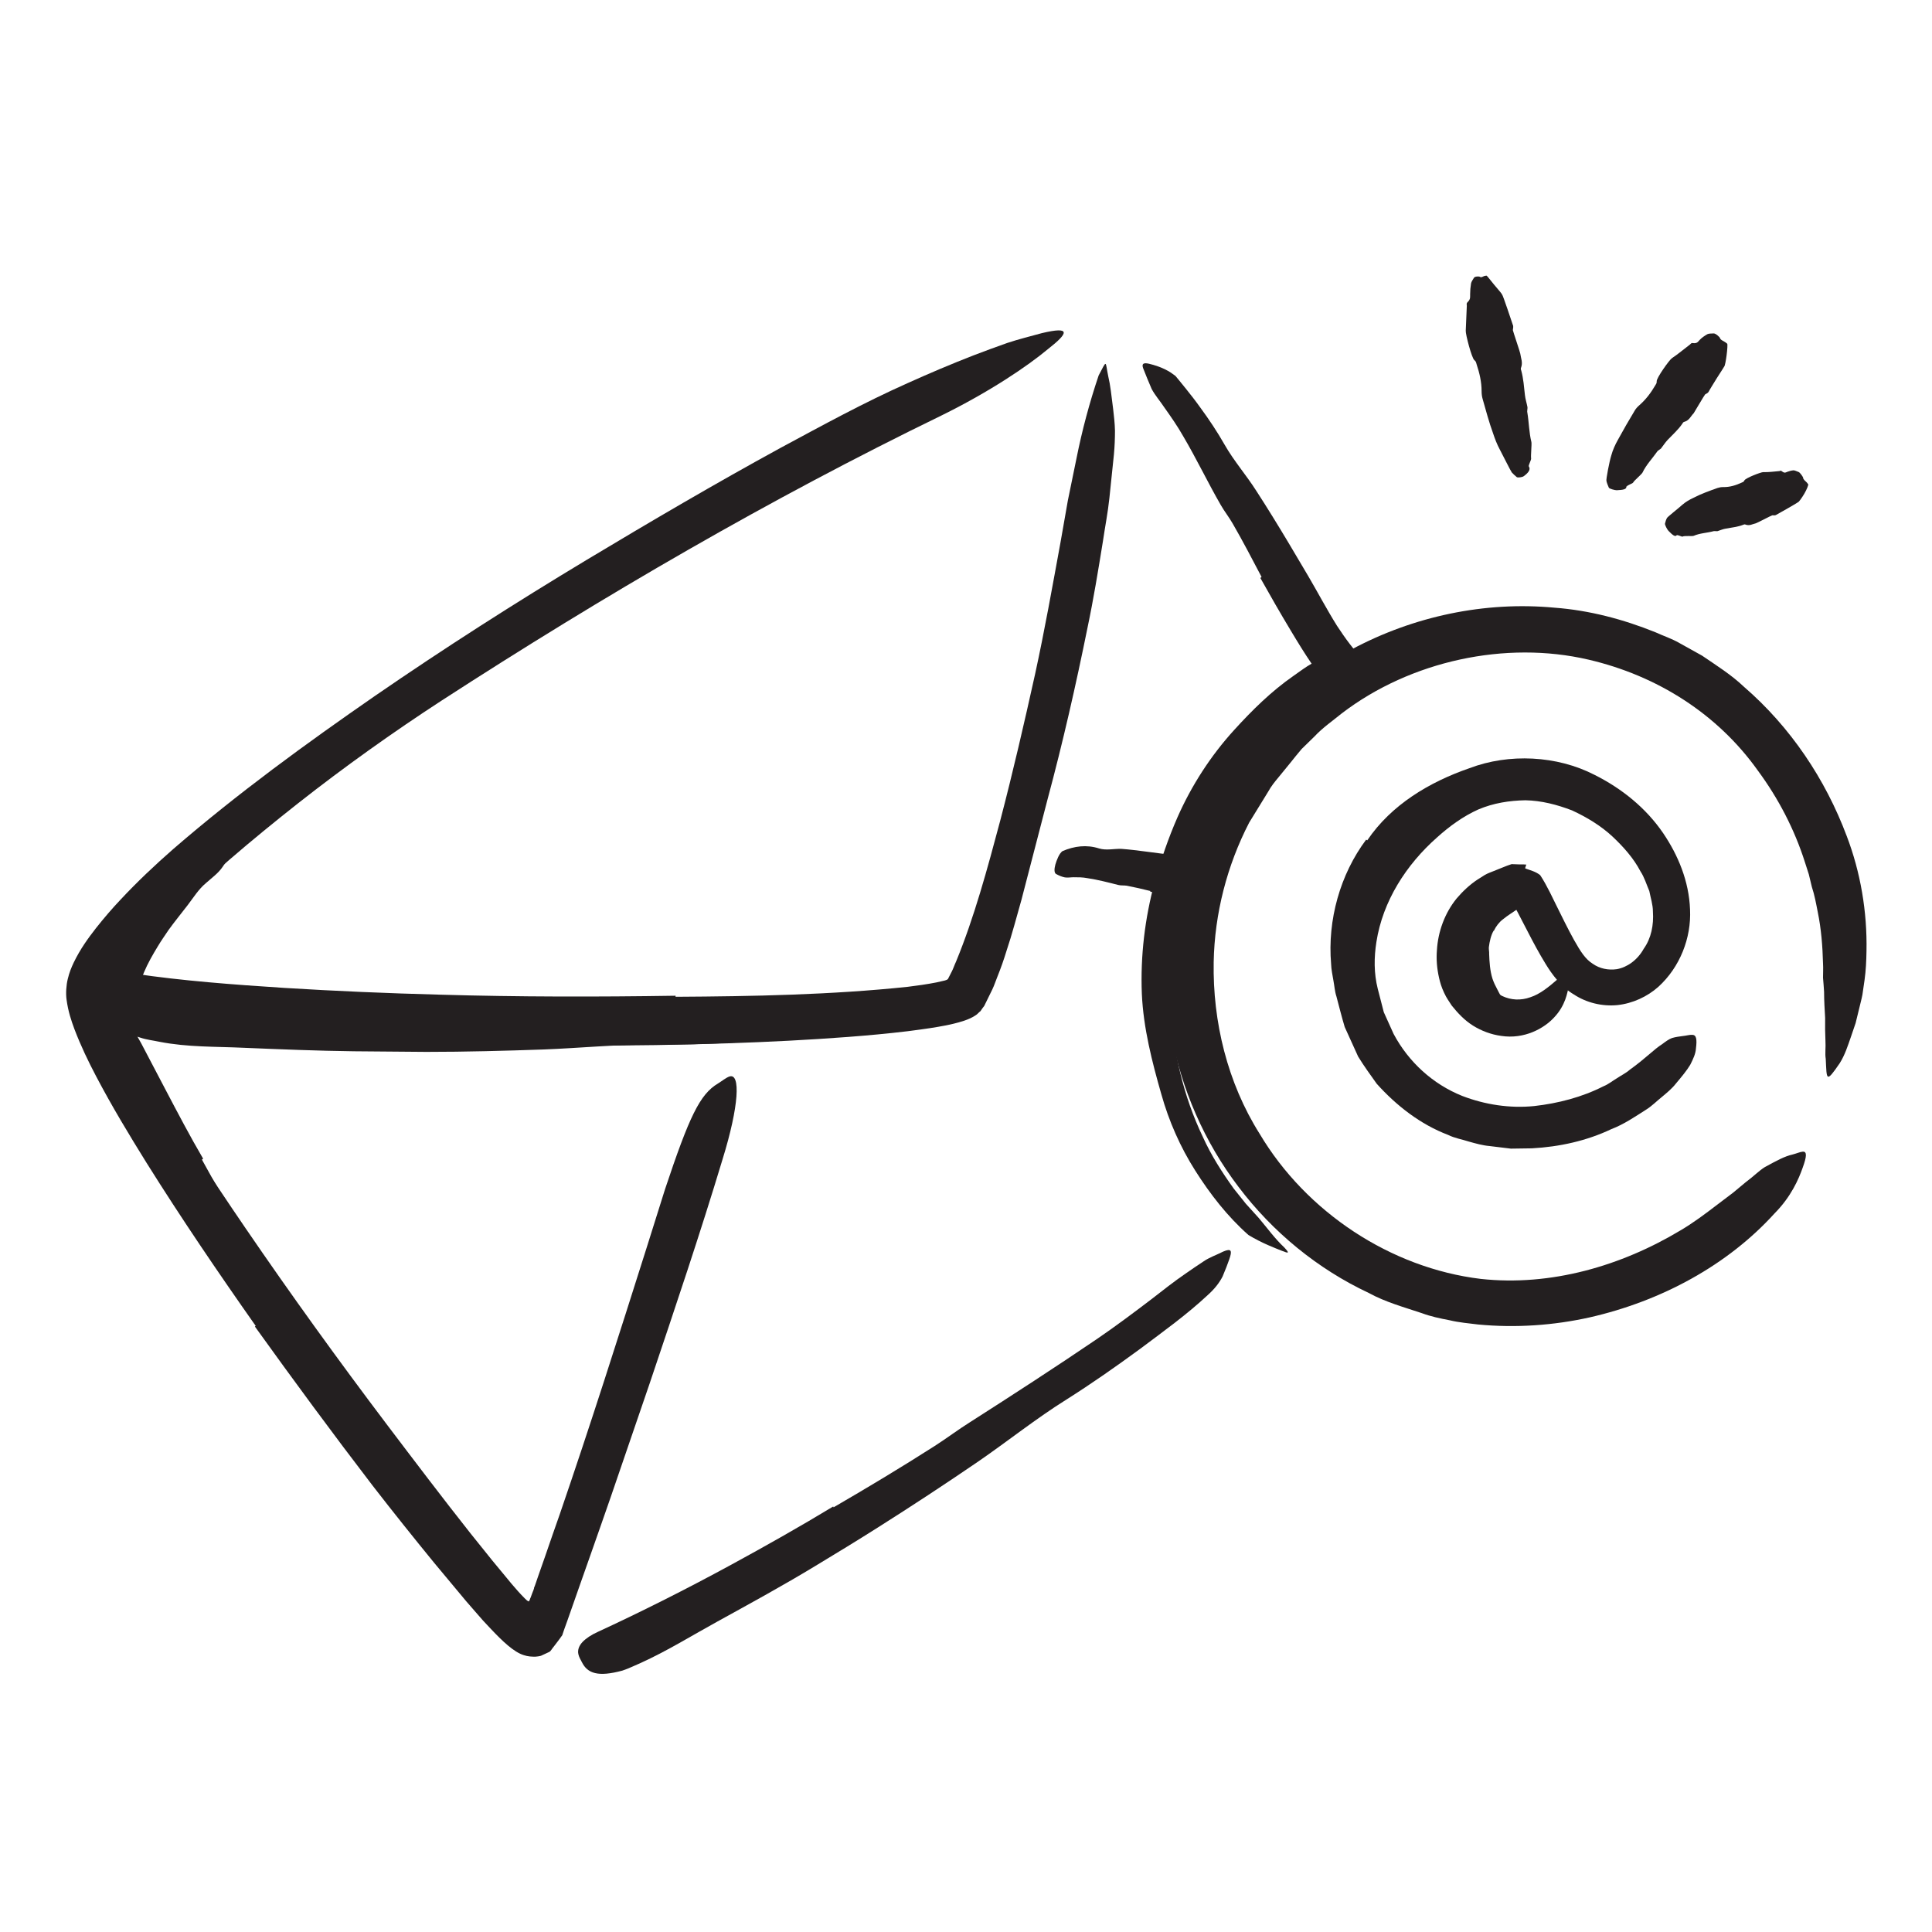 <?xml version="1.0" encoding="UTF-8"?><svg id="Layer_1" xmlns="http://www.w3.org/2000/svg" width="128" height="128" viewBox="0 0 128 128"><defs><style>.cls-1{fill:#231f20;stroke-width:0px;}</style></defs><path class="cls-1" d="M83.58,38.22c-.62-1.18-1.24-2.37-1.91-3.53-.24-.42-.55-.81-.79-1.23-.86-1.49-1.61-3.07-2.49-4.56-.38-.67-.82-1.3-1.26-1.92-.27-.41-.6-.78-.83-1.21-.2-.46-.39-.93-.57-1.39-.1-.3.05-.36.4-.28.34.08.92.25,1.43.58.11.08.22.15.32.23l.24.29.47.58c.31.39.62.78.91,1.19.59.8,1.15,1.64,1.65,2.52.6,1.05,1.43,2,2.09,3.04.74,1.14,1.45,2.3,2.15,3.47l1.28,2.16c.64,1.09,1.24,2.23,1.91,3.3.27.41.55.82.85,1.21.31.38.6.79.83,1.22.11.19.24.36.33.56.34.75.24,1.08-.25,1.49-.11.09-.21.2-.33.27-.37.25-.92.15-1.35-.26-.61-.63-1.31-1.22-1.75-1.96-.49-.72-.95-1.47-1.41-2.24-.68-1.13-1.35-2.3-2-3.46l.06-.04Z"/><path class="cls-1" d="M98.95,61.67c-.17.3-.26.69-.31,1.09-.01.15.03.29.02.44.02.53.05,1.1.22,1.64.08.24.19.47.31.69.14.29.32.56.43.88.03.1-.07.17-.23.18-.16.01-.41-.01-.58-.15-.59-.49-.91-1.2-1.07-1.94-.09-.44-.24-.89-.27-1.36-.04-.51.02-1.05.17-1.55l.17-.46.24-.44c.27-.42.64-.78,1.03-1.05.3-.24.6-.45.94-.66.07-.03.14-.08.22-.11.29-.1.41-.03.54.32.03.08.06.16.08.24.07.28.01.54-.13.66-.45.33-.84.55-1.16.82-.25.19-.45.45-.6.76h-.03Z"/><path class="cls-1" d="M26.53,67.34c2.55.01,5.11.06,7.68.04l2.8-.09c3.3-.03,6.6-.06,9.9-.16,1.46-.06,2.93-.14,4.38-.23.93-.04,1.86-.18,2.8-.15.94.04,1.89.2,2.83.32.59.09.51.04.02.2-.24.08-.58.23-.99.44-.41.22-.89.46-1.42.63-3.77.76-7.59.87-11.45.87-2.31-.01-4.7.23-7.05.32-2.59.09-5.19.16-7.78.16l-4.8-.04c-2.42-.03-4.85-.13-7.27-.23-1.87-.09-3.73-.03-5.62-.4-.42-.09-.83-.13-1.25-.27-1.57-.47-2.07-1.06-2.01-1.68.01-.14.01-.27.06-.37.08-.16.3-.19.55-.17.14.01.29.03.46.04.17.03.37.07.62.11,1.43.3,3.11.2,4.74.33,1.66.1,3.36.15,5.08.2,2.55.06,5.12.11,7.7.09v.06Z"/><path class="cls-1" d="M13.38,76.83c.83,1.52,1.7,3.03,2.62,4.51.33.54.73,1.04,1.07,1.58,1.19,1.9,2.4,3.8,3.69,5.66.58.82,1.18,1.62,1.78,2.41.38.51.81.99,1.15,1.53.32.56.61,1.14.9,1.73.17.37.01.43-.39.32-.4-.12-1.14-.32-1.77-.76-.13-.1-.28-.2-.4-.31l-.34-.36-.66-.73c-.44-.49-.87-.98-1.29-1.49-.77-1.06-1.5-2.16-2.18-3.31-.81-1.37-1.87-2.63-2.78-3.97-.99-1.48-1.95-2.99-2.87-4.52-.57-.94-1.12-1.89-1.66-2.85-.84-1.44-1.58-2.94-2.38-4.39-.6-1.14-1.33-2.2-1.95-3.34-.14-.25-.27-.5-.36-.77-.16-.51-.23-.86-.18-1.14.07-.29.22-.49.45-.69.11-.09.2-.2.31-.26.18-.11.39-.1.64,0,.25.11.56.3.77.61l.51.68c.18.22.36.45.49.7.29.48.53.98.82,1.48.53,1.01,1.06,2.03,1.6,3.05.8,1.52,1.61,3.07,2.49,4.57l-.05.03Z"/><path class="cls-1" d="M9.41,61.12c.42-.61.89-1.2,1.37-1.77.19-.2.33-.43.52-.62.68-.68,1.4-1.29,2.11-1.9.31-.28.65-.51.96-.78.4-.33.82-.66,1.29-.91.15-.08.19,0,.17.18-.02.18-.07.5-.22.76-.28.46-.56.92-.86,1.35-.29.43-.72.73-1.11,1.08-.48.4-.82.95-1.2,1.45-.42.55-.86,1.08-1.27,1.65-.24.36-.49.71-.71,1.08-.34.56-.67,1.13-.92,1.73-.2.47-.27.98-.39,1.47-.02.11-.04.22-.08.32-.15.38-.32.46-.76.39-.1-.02-.2-.03-.3-.05-.32-.08-.53-.34-.53-.68-.06-1.02.37-1.92.78-2.84.33-.67.71-1.32,1.12-1.95l.04.02Z"/><path class="cls-1" d="M78.74,57.44c-.72,2.2-1.21,4.43-1.27,6.73-.01.84.04,1.67.1,2.51.14,2.95.82,5.92,2.12,8.64.55,1.22,1.28,2.36,2.05,3.43l.8,1,.86.95c.55.65,1.06,1.36,1.69,1.95.37.4.29.4-.16.22-.44-.18-1.3-.49-2.22-1.05-1.39-1.23-2.53-2.7-3.52-4.26-.99-1.56-1.75-3.28-2.25-5.07-.61-2.13-1.19-4.38-1.29-6.65-.1-2.5.2-5,.85-7.4.41-1.46.9-2.9,1.51-4.29.93-2.11,2.21-4.09,3.76-5.79,1.2-1.32,2.46-2.56,3.91-3.57.32-.22.62-.45.95-.66.61-.38,1.04-.58,1.4-.62.35-.06.58-.03.8.06.1.04.22.07.29.12.24.16-.13.67-.88,1.4-2.36,1.9-4.76,3.79-6.48,6.26-1.3,1.82-2.25,3.92-2.96,6.12h-.05Z"/><path class="cls-1" d="M76.21,59.03c-.52-.13-1.04-.25-1.56-.35-.19-.03-.38,0-.57-.05-.67-.17-1.36-.35-2.04-.45-.3-.06-.61-.06-.91-.06-.19,0-.38.04-.58.01-.2-.04-.39-.12-.59-.23-.12-.08-.12-.32-.04-.62.09-.3.25-.73.47-.89.79-.34,1.6-.44,2.42-.18.49.15.99.01,1.49.03.55.04,1.09.11,1.63.18.33.04.67.09,1,.13.51.05,1.01.15,1.52.13.39-.02.79-.14,1.18-.21.09-.01.17-.06.26-.01.31.16.39.45.41.92l.02.32c0,.34-.15.66-.41.97-.19.23-.37.36-.54.42-.18.08-.35.14-.53.18-.36.12-.7.05-1.06.04-.52-.05-1.04-.16-1.57-.23v-.06Z"/><path class="cls-1" d="M16.93,87.83c-2.49-3.54-4.93-7.13-7.24-10.82-1.15-1.85-2.28-3.72-3.32-5.7-.52-.99-1.01-2-1.44-3.13-.21-.57-.41-1.15-.52-1.95-.06-.42-.02-.97.08-1.37.1-.43.24-.76.39-1.08.44-.91.95-1.61,1.48-2.29.53-.67,1.07-1.3,1.63-1.89,1.12-1.2,2.29-2.3,3.5-3.36,4.27-3.69,8.78-6.97,13.36-10.14,4.59-3.16,9.27-6.15,14.04-9.02,4.23-2.54,8.51-5.05,12.81-7.4,2.77-1.49,5.54-3.01,8.44-4.3,1.44-.65,2.9-1.27,4.37-1.84.74-.28,1.48-.56,2.23-.82.75-.25,1.53-.44,2.29-.65,1.93-.46,1.78-.02.41,1.05-1.35,1.13-3.88,2.84-7.07,4.41-11.36,5.52-22.36,11.92-33.12,18.89-3.21,2.09-6.4,4.36-9.49,6.79-3.08,2.43-6.1,4.97-8.81,7.68-.74.75-1.45,1.51-2.08,2.3-.62.77-1.21,1.65-1.39,2.28-.19.25.16,1.33.54,2.22.4.93.88,1.87,1.39,2.8,2.05,3.72,4.44,7.34,6.87,10.9,3,4.39,6.12,8.71,9.33,12.96,1.84,2.43,3.68,4.86,5.57,7.25l1.43,1.78,1.29,1.56c.28.33.56.65.87.96.08.07.15.16.26.2.07-.06.08-.18.13-.27l.11-.3.06-.15.03-.07v-.04s.02-.02.02-.02h0s0-.01,0-.01h0s-.05-.09.05.08c-.1-.17-.03-.05-.05-.08h0s0,0,0,0h0s0,0,0,0h0s0-.04,0-.04l.02-.05.04-.1.07-.2.14-.41.47-1.34c.32-.93.64-1.86.97-2.79,2.03-5.91,3.88-11.74,5.75-17.64.41-1.3.81-2.57,1.22-3.88,1.61-4.83,2.31-6.29,3.5-7,.26-.16.55-.4.77-.47.74-.24.64,1.94-.46,5.49-1.47,4.88-3.14,9.83-4.83,14.85-.86,2.5-1.72,5.03-2.59,7.56-.44,1.26-.88,2.53-1.33,3.8l-.67,1.9-.54,1.54-.33.94-.17.47-.08.23-.04.12-.02.06v.03s-.02.01-.02.01c-.05-.08.11.2-.12-.18.23.38.06.11.12.19h0s0,0,0,0h0s0,0,0,0h0s-.02.04-.02.04l-.04.05-.07.1-.14.19-.29.38c-.1.11-.19.29-.29.35l-.28.13-.28.13c-.14.04-.27.05-.38.06-.23,0-.48-.01-.75-.1-.67-.2-1.44-.95-2.16-1.71-.36-.37-.75-.8-1.06-1.17l-.6-.69-2.11-2.53c-1.39-1.7-2.75-3.4-4.09-5.13-2.66-3.47-5.25-6.99-7.8-10.54l.06-.06Z"/><path class="cls-1" d="M44.74,66.04c5.15-.03,10.35-.13,15.39-.66.65-.08,1.29-.17,1.9-.29l.44-.1.13-.03.06-.02c.07-.02.16-.06.18-.15l.2-.39c.11-.2.19-.46.3-.69,1.2-2.91,2.08-6.16,2.93-9.35.84-3.21,1.59-6.46,2.31-9.71.63-2.89,1.15-5.82,1.68-8.71l.49-2.79.57-2.78c.37-1.86.86-3.69,1.47-5.5.58-1.09.42-.96.64.09.13.53.21,1.26.32,2.15.05.44.11.93.12,1.43,0,.5-.02,1.03-.07,1.57l-.3,2.89c-.1.96-.29,1.91-.43,2.87-.31,1.91-.62,3.82-1.02,5.72-.77,3.8-1.63,7.59-2.65,11.38-.57,2.19-1.15,4.42-1.73,6.66-.32,1.12-.61,2.25-.99,3.38-.17.56-.37,1.13-.6,1.7-.12.29-.2.56-.34.85l-.53,1.08c-.09.11-.17.23-.25.35-.12.08-.2.21-.33.28-.42.29-1.04.45-1.44.55-.36.09-.7.15-1.04.21-.68.12-1.35.2-2.01.29-1.33.16-2.65.28-3.96.38-2.63.2-5.26.33-7.89.42-3.24.11-6.47.16-9.7.15-4.9,0-9.82-.18-14.68-.4-3.78-.17-7.5-.26-11.27-.69-.83-.1-1.65-.18-2.49-.33-3.1-.58-4.07-1.19-4.4-2.23-.08-.23-.2-.47-.22-.67-.04-.64,1.27-.79,3.38-.44,3.17.47,6.51.72,9.91.94,3.4.21,6.87.36,10.35.45,5.18.15,10.39.15,15.59.07v.08Z"/><path class="cls-1" d="M55.25,99.85c2.24-1.3,4.47-2.64,6.66-4.04.8-.51,1.56-1.09,2.36-1.59,2.82-1.8,5.64-3.63,8.41-5.51,1.23-.84,2.43-1.74,3.6-2.63.75-.58,1.49-1.17,2.28-1.71.39-.27.78-.54,1.18-.8.39-.27.87-.43,1.3-.65.56-.24.6-.05.4.52-.1.29-.25.68-.44,1.13-.22.43-.54.83-.95,1.2-1.42,1.33-3,2.46-4.56,3.63-1.57,1.15-3.17,2.27-4.83,3.32-1.99,1.24-3.9,2.77-5.88,4.13-2.18,1.49-4.39,2.94-6.62,4.35-1.37.87-2.77,1.72-4.16,2.56-2.11,1.28-4.29,2.47-6.45,3.66-1.68.92-3.29,1.93-5.09,2.75-.41.17-.79.37-1.22.51-1.62.44-2.32.19-2.69-.56-.09-.17-.19-.34-.23-.52-.07-.29.05-.58.28-.82.22-.23.57-.47,1.02-.67,2.73-1.26,5.79-2.79,8.82-4.44,2.26-1.23,4.53-2.51,6.76-3.86l.04.06Z"/><path class="cls-1" d="M77.66,68.49c-1.34-7.25.93-14.99,5.76-20.37,1.72-2.01,3.78-3.79,6.1-5.08,4.13-2.22,8.86-3.21,13.46-2.78,2.31.17,4.57.77,6.7,1.63.52.24,1.08.42,1.58.71l1.51.84c.95.65,1.93,1.26,2.77,2.06,3.09,2.67,5.4,6.13,6.81,9.89.92,2.41,1.36,5.02,1.31,7.61-.01.65-.04,1.3-.13,1.94l-.14.96c-.06.32-.15.63-.22.94l-.23.94-.31.91c-.21.6-.4,1.21-.75,1.76-.92,1.34-.85,1.09-.92-.3-.06-.36.01-.74-.02-1.21-.02-.46-.03-.97-.02-1.5-.03-.55-.07-1.13-.07-1.73-.02-.3-.04-.61-.07-.93,0-.31.02-.63,0-.95-.03-1.15-.12-2.29-.35-3.41-.11-.56-.21-1.12-.39-1.66l-.2-.83-.26-.81c-.69-2.17-1.76-4.23-3.12-6.07-2.66-3.74-6.66-6.29-11.23-7.35-5.46-1.27-11.76.07-16.33,3.56-.61.5-1.27.95-1.81,1.53l-.85.83c-.26.3-.51.62-.76.93l-.76.93c-.26.31-.51.62-.7.97l-1.26,2.05c-1.47,2.85-2.29,6.03-2.35,9.24-.07,3.95.91,7.99,3.04,11.37,3.09,5.2,8.69,8.9,14.65,9.62,4.66.51,9.33-.87,13.23-3.21.87-.51,1.66-1.11,2.46-1.72.37-.28.71-.54,1.03-.78.3-.25.58-.48.83-.69.53-.39.89-.77,1.28-1.01.81-.44,1.3-.71,1.83-.83.24-.06.51-.18.68-.19.29-.02.26.33-.01,1.07-.26.74-.76,1.91-1.86,3.02-3.11,3.43-7.5,5.81-12.25,6.89-2.38.53-4.89.71-7.4.47-.63-.08-1.26-.13-1.88-.28-.63-.12-1.25-.25-1.84-.47-1.19-.4-2.41-.73-3.52-1.34-3.39-1.59-6.37-4.04-8.62-7.02-2.27-2.98-3.79-6.49-4.47-10.15l.08-.02Z"/><path class="cls-1" d="M90.58,55.68c1.6-2.37,4.13-3.87,6.76-4.78,2.64-1.01,5.82-.84,8.29.43,1.82.91,3.42,2.2,4.56,3.87.99,1.46,1.71,3.18,1.78,5.06.09,1.88-.67,3.82-2.1,5.12-.73.65-1.7,1.1-2.71,1.21-1.02.1-2.06-.16-2.88-.7-.85-.5-1.46-1.34-1.88-2.03-.43-.7-.81-1.41-1.17-2.11l-.68-1.31c-.07-.12-.13-.25-.2-.37-.02-.03-.04-.06-.06-.08-.03,0-.07.02-.1.02l-.2.07c-.18.07-.36.16-.52.27-.14.09-.27.19-.39.3-.13.1-.24.21-.34.34-.41.48-.69,1.06-.8,1.7-.13.68-.05,1.5.2,1.99.3.58.83,1.04,1.39,1.31.57.27,1.22.31,1.86.08.65-.21,1.23-.69,1.86-1.24.88-.65.78-.65.69.44-.09.52-.24,1.35-.95,2.11-.67.75-2,1.49-3.54,1.25-.66-.09-1.3-.33-1.86-.68-.56-.35-1.01-.83-1.41-1.33-.18-.29-.34-.48-.51-.86-.17-.36-.26-.67-.33-.98-.14-.62-.19-1.23-.14-1.83.07-1.21.51-2.45,1.31-3.43.41-.48.87-.91,1.37-1.24l.49-.31c.19-.11.39-.18.59-.26.4-.15.78-.33,1.19-.46l.54.02h.27s.13.01.13.01h.03s0,0,0,0h0c-.03.11.08-.25-.08.25h.02s.06.03.06.03c.27.1.62.18.92.42.45.67.92,1.71,1.04,1.94.4.81.79,1.61,1.2,2.35.44.78.75,1.27,1.24,1.58.47.33,1.04.44,1.6.36.67-.12,1.36-.59,1.78-1.35.5-.7.67-1.58.61-2.47,0-.45-.15-.9-.24-1.36-.19-.44-.32-.9-.59-1.31-.45-.86-1.12-1.61-1.83-2.28-.79-.74-1.73-1.3-2.7-1.75-.99-.38-2.03-.65-3.09-.67-1.05.02-2.11.18-3.12.61-1,.45-1.91,1.11-2.73,1.85-2.04,1.8-3.6,4.22-4.02,6.93-.16,1.02-.17,2.07.09,3.1l.4,1.55.65,1.44c.99,1.86,2.6,3.33,4.55,4.11,1.51.58,3.15.83,4.76.67,1.6-.18,3.17-.59,4.59-1.31.33-.13.6-.36.89-.53.28-.19.6-.34.86-.57,1.05-.75,1.61-1.36,2.14-1.69.24-.18.44-.33.66-.41.24-.07.48-.1.71-.13.22-.02.45-.09.62-.08.28,0,.33.29.25.91-.02.33-.17.67-.38,1.08-.23.38-.56.78-.94,1.23-.27.35-.61.62-.94.9-.34.27-.66.6-1.03.83-.74.47-1.48.98-2.32,1.3-1.62.77-3.42,1.17-5.26,1.27l-1.39.02-1.4-.17c-.47-.04-.93-.17-1.39-.3-.46-.15-.93-.22-1.37-.44-1.82-.69-3.42-1.93-4.73-3.39-.42-.59-.85-1.18-1.23-1.8l-.89-1.96c-.2-.67-.37-1.35-.55-2.03-.11-.33-.13-.7-.2-1.06-.06-.36-.14-.72-.15-1.08-.25-2.92.6-5.94,2.32-8.24l.07.04Z"/><path class="cls-1" d="M101.3,30.92c.12.2-.06.42-.35.63-.09.07-.4.11-.46.06-.12-.1-.23-.2-.33-.31-.06-.07-.6-1.15-.79-1.51-.19-.35-.33-.72-.45-1.08-.27-.74-.47-1.5-.69-2.27-.05-.17-.07-.34-.07-.52,0-.62-.14-1.21-.33-1.78-.03-.1-.04-.2-.15-.28-.17-.12-.59-1.72-.57-1.95.03-.61.05-1.11.07-1.65,0-.08-.04-.15.05-.24.22-.21.16-.36.17-.53,0-.23.02-.47.06-.71.02-.12.12-.25.19-.37.06-.11.34-.1.38-.08.11.09.22-.02.33-.05.04,0,.09-.02.12-.02.04,0,.25.29.5.59.25.3.52.6.54.67.05.02.64,1.81.71,2.01.05.1.01.23,0,.34,0,.05.49,1.49.49,1.55.04.31.19.6.05.95-.03.07,0,.13.02.19.14.52.18,1.07.24,1.61.03.28.12.54.17.81,0,.05,0,.1-.01.16,0,.07-.02.13,0,.19.11.65.11,1.32.27,1.96.03.15-.05.91-.02,1.08.02.1-.2.47-.15.54Z"/><path class="cls-1" d="M107.75,32.23c.03.19-.22.23-.64.25-.13,0-.49-.1-.52-.17-.06-.14-.13-.3-.16-.45-.03-.11.2-1.31.32-1.68.1-.37.26-.72.44-1.04.36-.66.73-1.3,1.11-1.93.08-.14.19-.26.32-.37.43-.38.76-.82,1.04-1.3.05-.08.11-.15.1-.27-.03-.21.84-1.43,1.01-1.54.42-.28.79-.6,1.19-.9.06-.04.07-.12.2-.1.29.04.34-.1.45-.21.14-.15.32-.27.51-.38.1-.05.27-.04.42-.05.14,0,.4.25.41.3.04.14.22.19.35.28.04.03.1.07.13.1.07.06-.1,1.44-.2,1.52,0,.01-.24.38-.49.77-.24.39-.49.79-.53.88-.04.09-.15.14-.24.19-.04.03-.73,1.21-.76,1.25-.2.2-.29.48-.63.57-.07.02-.09.07-.12.12-.27.4-.64.72-.97,1.07-.17.18-.3.39-.45.58-.03.03-.08.05-.11.08-.05.04-.1.06-.13.11-.33.47-.74.89-.98,1.4-.06.12-.56.53-.62.66-.03.07-.42.18-.41.26Z"/><path class="cls-1" d="M111.09,35.45c-.09.15-.28,0-.55-.28-.09-.09-.25-.41-.23-.48.03-.13.07-.26.13-.37.04-.08.77-.65,1.01-.87.23-.2.49-.35.75-.47.52-.27,1.06-.46,1.59-.65.12-.04.24-.06.37-.06.45.01.85-.12,1.24-.3.06-.03.13-.04.17-.14.07-.16,1.1-.55,1.24-.55.38.01.73-.04,1.08-.07.05,0,.08-.06.16.01.2.16.27.07.36.04.13-.05.28-.09.42-.1.07,0,.2.06.33.11.11.04.29.33.3.37,0,.13.15.22.25.33.03.04.07.09.09.12.02.03-.09.33-.26.62-.16.27-.36.55-.41.56-.03.04-1.32.77-1.45.84-.07.05-.17.03-.26.03-.04,0-1.05.53-1.09.53-.23.05-.42.19-.7.08-.05-.02-.1,0-.14.02-.36.14-.76.18-1.14.25-.2.03-.37.11-.56.17-.03,0-.08,0-.11,0-.05,0-.1-.01-.14,0-.44.12-.92.13-1.33.31-.09.04-.64-.02-.73.05-.05.03-.36-.15-.4-.08Z"/></svg>